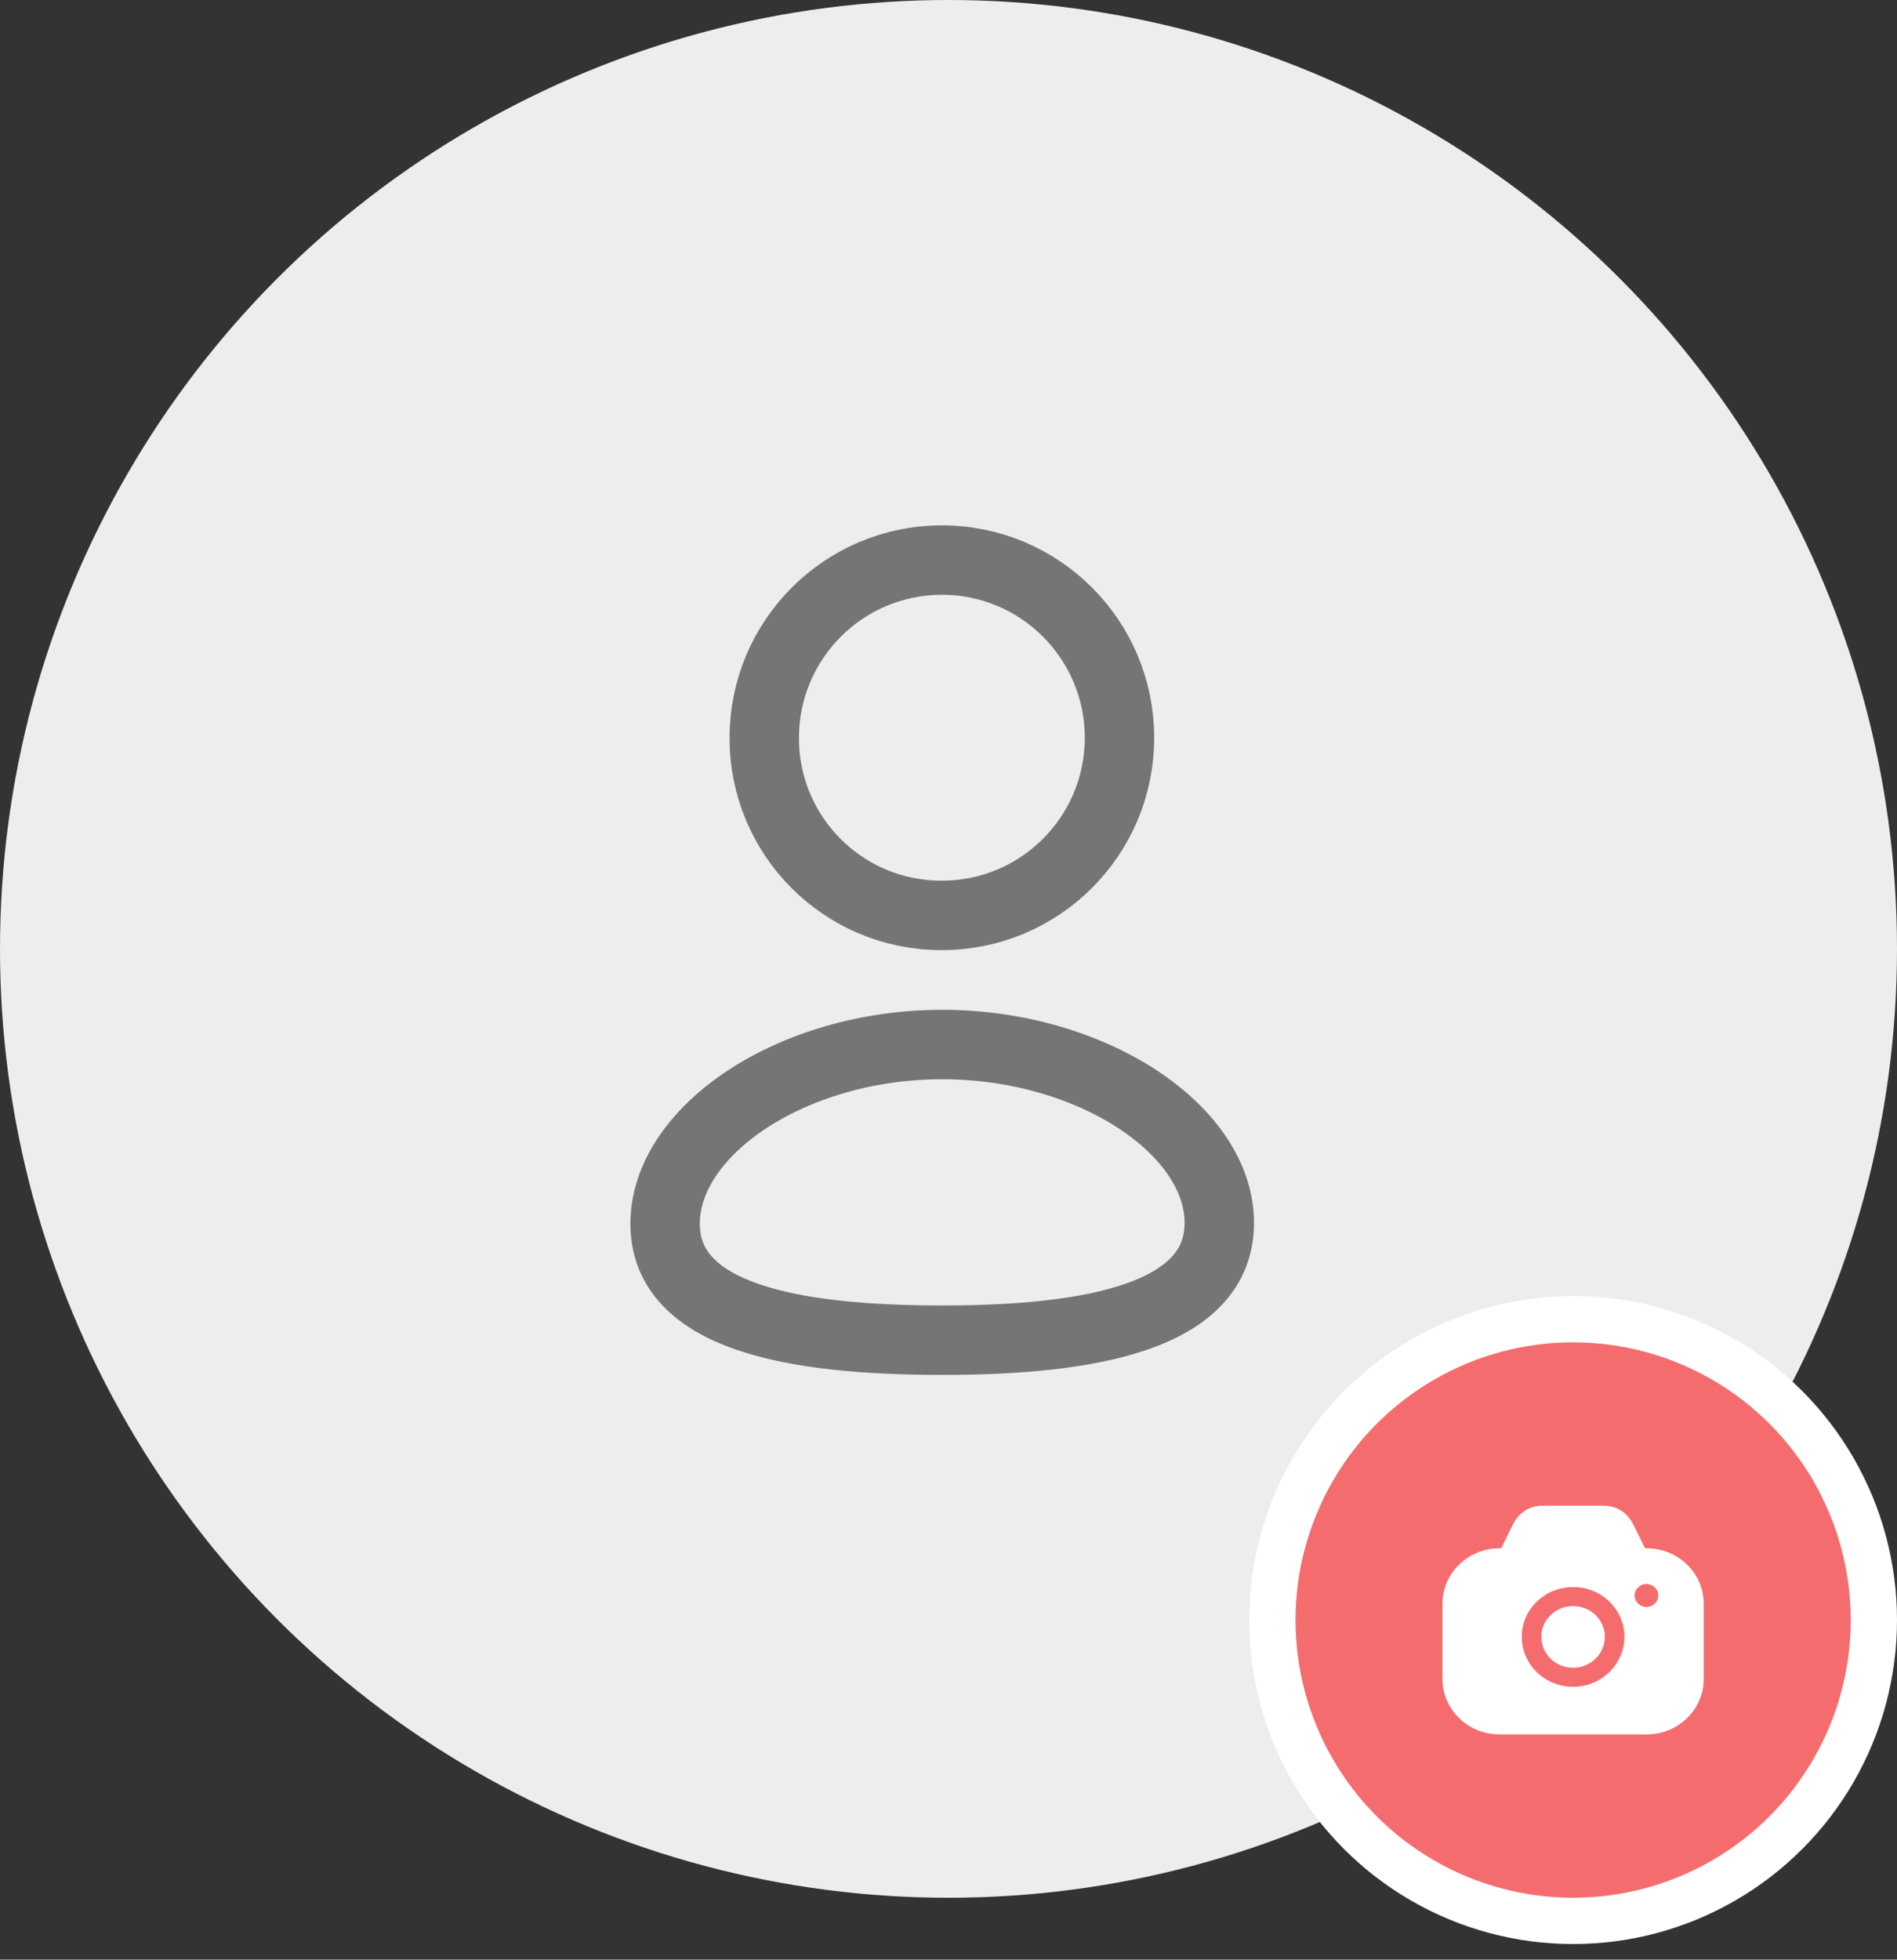 <svg fill="none" height="95" viewBox="0 0 92 95" width="92" xmlns="http://www.w3.org/2000/svg">
    <rect x="0" y="0" width="92" height="95" fill="#333333" stroke="none"/>
    <circle cx="46" cy="46" fill="#EDEDED" r="46" />
    <path clip-rule="evenodd" d="M45.695 64.97C38.446 64.97 32.256 63.842 32.256 59.325C32.256 54.808 38.407 50.637 45.695 50.637C52.943 50.637 59.133 54.767 59.133 59.285C59.133 63.8 52.983 64.97 45.695 64.97Z"
        fill-rule="evenodd"
        stroke="#767575" stroke-linecap="round" stroke-linejoin="round" stroke-width="3.366" />
    <path clip-rule="evenodd" d="M45.681 44.377C50.437 44.377 54.293 40.522 54.293 35.765C54.293 31.008 50.437 27.151 45.681 27.151C40.924 27.151 37.066 31.008 37.066 35.765C37.05 40.506 40.879 44.361 45.62 44.377C45.641 44.377 45.661 44.377 45.681 44.377Z"
        fill-rule="evenodd"
        stroke="#767575" stroke-linecap="round" stroke-linejoin="round" stroke-width="3.366" />
    <circle cx="76.293" cy="78.537" fill="#F56C6F" r="14.585" stroke="white"
        stroke-width="2.244" />
    <rect fill="#F56C6F" height="12.671" transform="translate(69.957 72.201)" width="12.671" />
    <path clip-rule="evenodd" d="M76.293 77.86C75.881 77.86 75.494 78.014 75.197 78.303C74.905 78.586 74.747 78.961 74.753 79.349V79.355C74.753 79.755 74.912 80.13 75.203 80.413C75.494 80.696 75.881 80.85 76.293 80.85C77.142 80.85 77.826 80.179 77.832 79.355C77.832 78.955 77.674 78.58 77.382 78.297C77.091 78.014 76.704 77.86 76.293 77.86ZM79.847 77.903C79.53 77.903 79.277 77.657 79.277 77.349C79.277 77.041 79.53 76.789 79.847 76.789C80.164 76.789 80.424 77.041 80.424 77.349C80.424 77.657 80.164 77.903 79.847 77.903ZM78.048 81.065C77.598 81.502 76.977 81.773 76.293 81.773C75.627 81.773 75.007 81.521 74.531 81.065C74.062 80.604 73.803 80.001 73.803 79.355C73.796 78.715 74.056 78.112 74.525 77.651C75 77.189 75.627 76.937 76.293 76.937C76.958 76.937 77.585 77.189 78.054 77.644C78.523 78.106 78.783 78.715 78.783 79.355C78.776 80.026 78.498 80.629 78.048 81.065ZM79.866 75.06C79.809 75.06 79.765 75.029 79.739 74.986L79.676 74.851C79.505 74.5 79.308 74.094 79.188 73.86C78.897 73.307 78.396 72.999 77.782 72.993H74.797C74.183 72.999 73.689 73.307 73.397 73.86C73.271 74.106 73.055 74.549 72.878 74.912L72.84 74.986C72.821 75.036 72.77 75.06 72.719 75.06C71.192 75.06 69.957 76.266 69.957 77.743V81.398C69.957 82.874 71.192 84.08 72.719 84.08H79.866C81.387 84.08 82.628 82.874 82.628 81.398V77.743C82.628 76.266 81.387 75.06 79.866 75.06Z"
        fill="white"
        fill-rule="evenodd" />
</svg>

